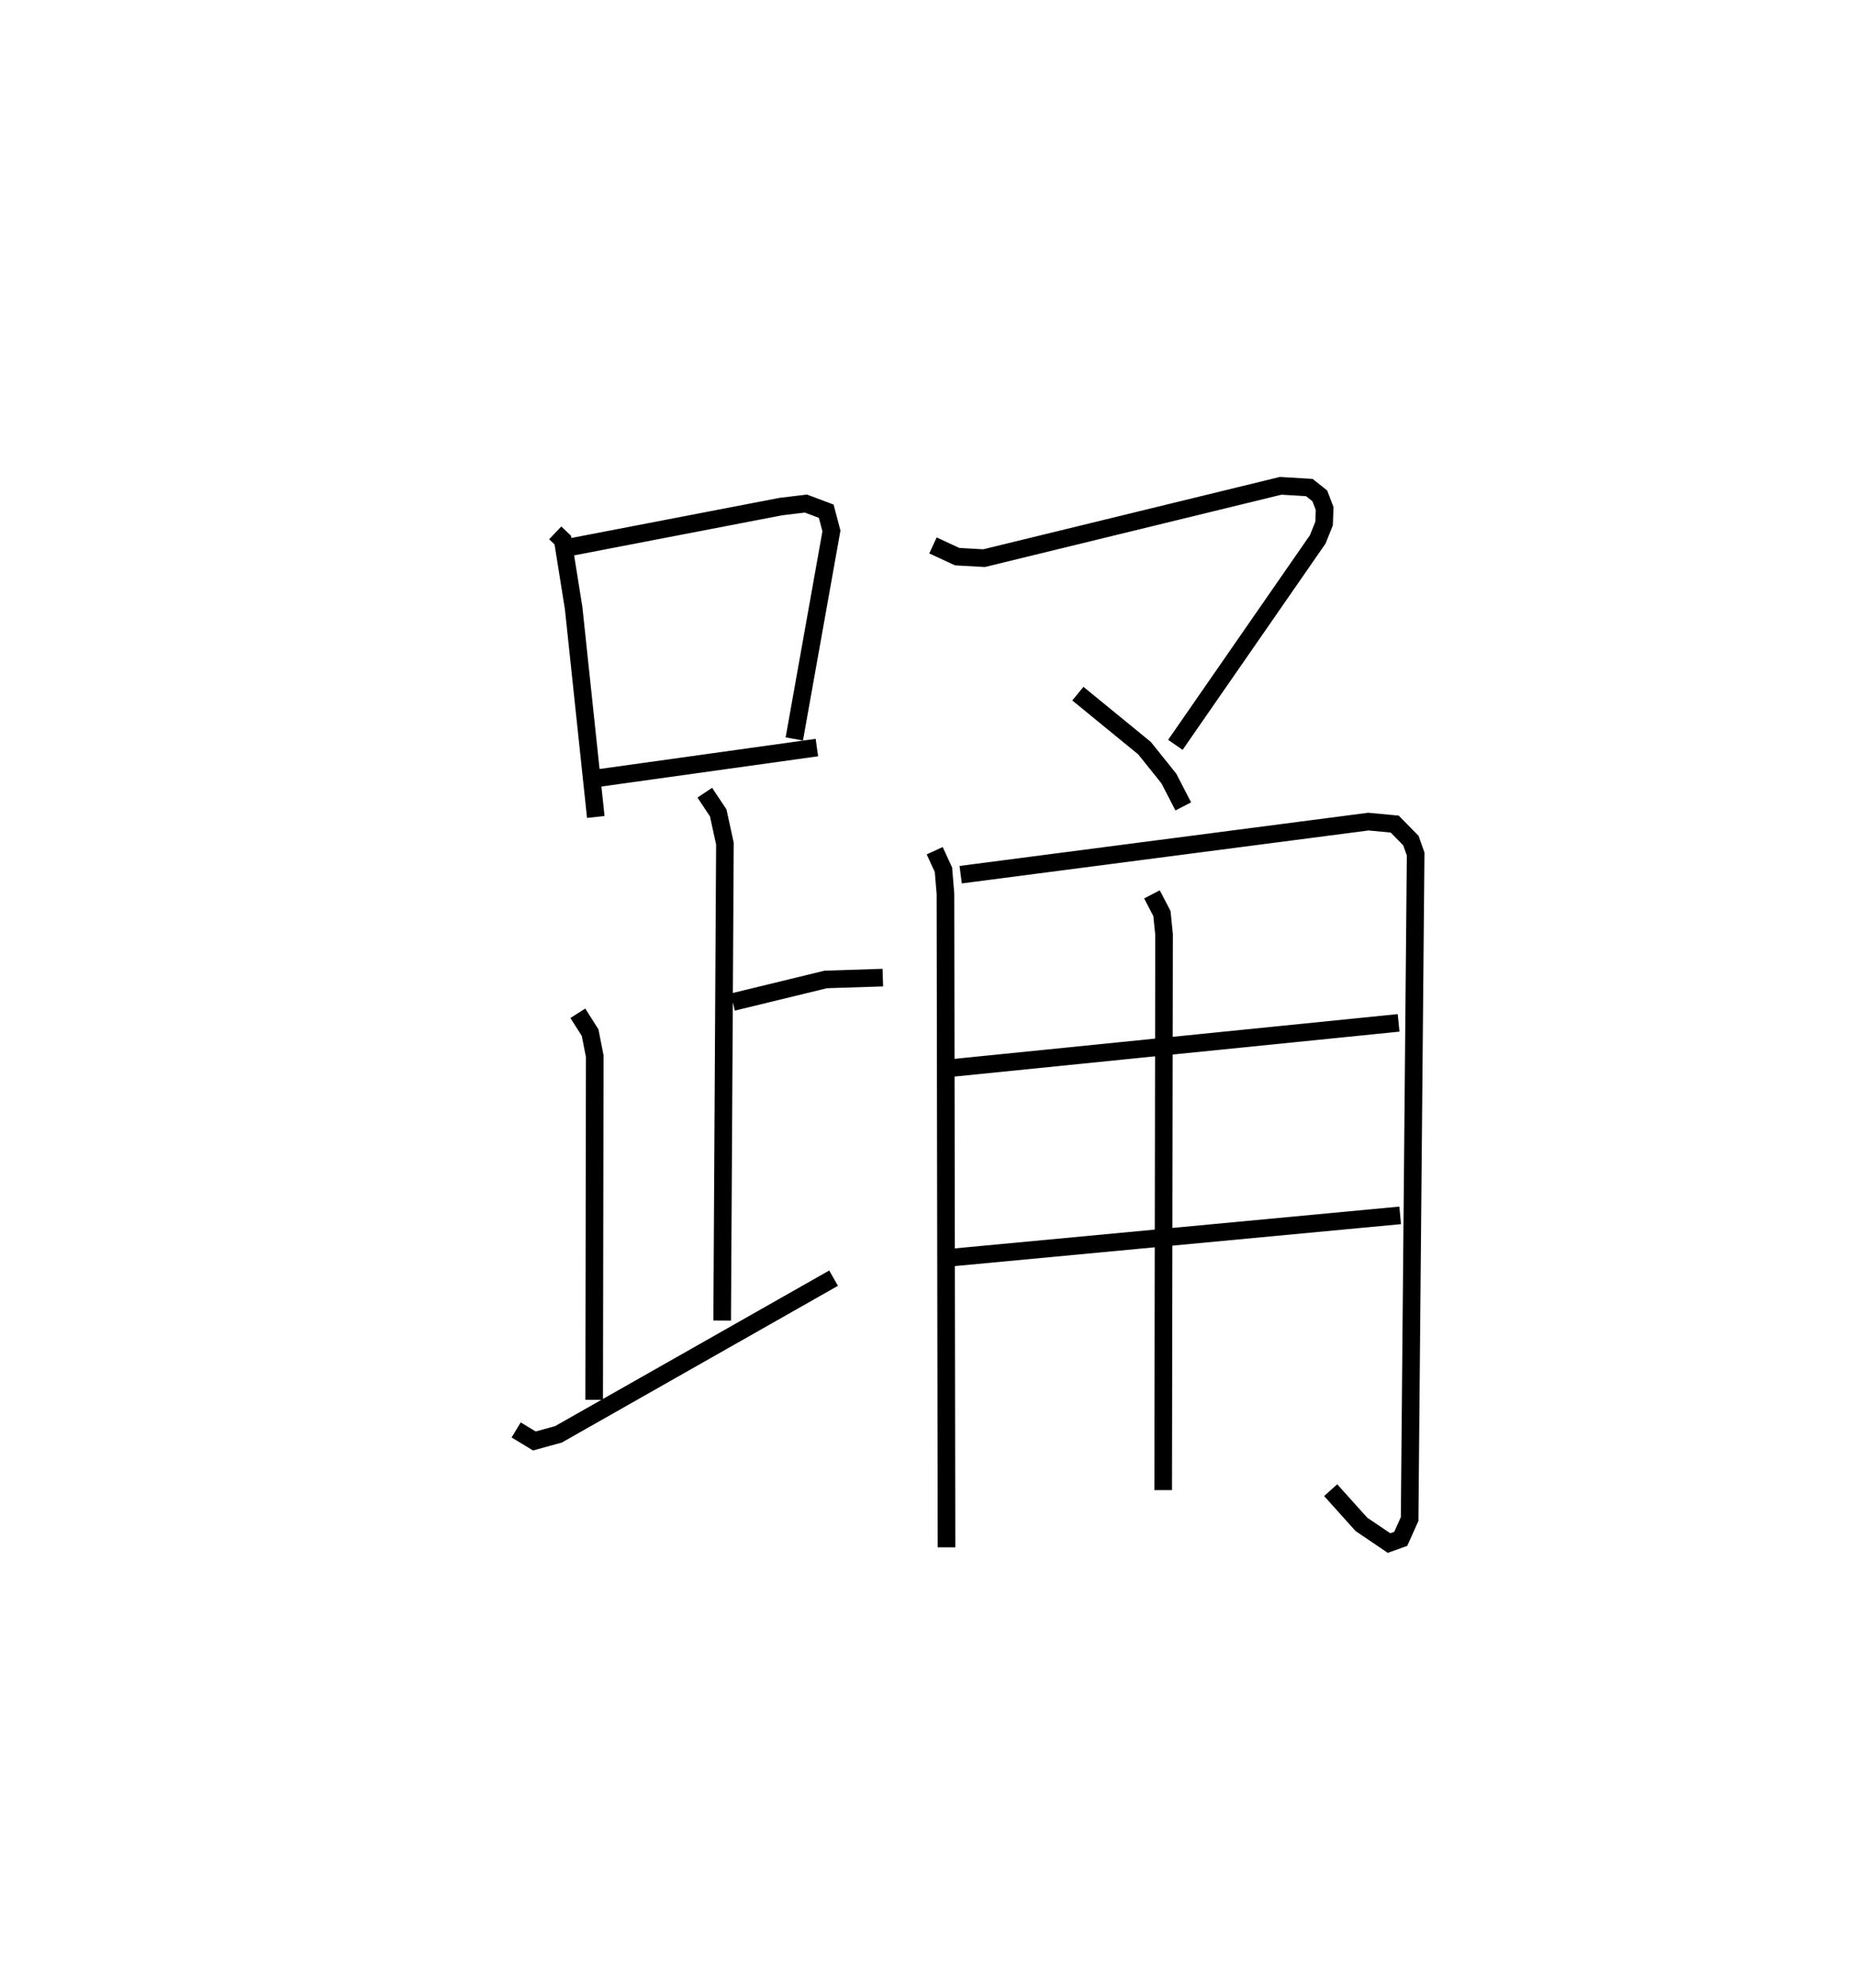 <?xml version="1.0" encoding="utf-8" ?>
<svg baseProfile="full" height="112.82" version="1.1" width="105.366" xmlns="http://www.w3.org/2000/svg" xmlns:ev="http://www.w3.org/2001/xml-events" xmlns:xlink="http://www.w3.org/1999/xlink"><defs /><rect fill="white" height="112.82" width="105.366" x="0" y="0" /><path d="M25,25 m0.0,0.0 m6.52,5.243 l0.428,0.406 0.618,3.865 l1.257,11.852 m-1.318,-15.338 l11.826,-2.278 1.42,-0.171 l1.155,0.435 0.295,1.118 l-2.108,11.805 m-11.117,2.22 l12.399,-1.73 m-6.364,2.561 l0.762,1.146 0.381,1.746 l-0.156,27.068 m0.6,-18.077 l5.277,-1.283 3.244,-0.105 m-17.315,2.024 l0.697,1.099 0.263,1.336 l-0.033,19.504 m-4.429,1.708 l1.034,0.626 1.366,-0.375 l15.621,-8.865 m5.642,-41.585 l1.373,0.637 1.527,0.086 l16.84,-4.106 1.626,0.098 l0.596,0.475 0.274,0.72 l-0.032,0.848 -0.36,0.898 l-8.083,11.662 m-5.535,-2.906 l3.786,3.096 1.379,1.719 l0.819,1.585 m-14.112,2.514 l0.498,1.084 0.113,1.372 l0.06,37.08 m0.804,-38.175 l23.144,-3.012 1.495,0.14 l0.92,0.936 0.27,0.764 l-0.342,37.741 -0.504,1.125 l-0.666,0.238 -1.568,-1.061 l-1.744,-1.94 m-21.571,-23.954 l25.427,-2.567 m-25.388,13.32 l25.478,-2.395 m-14.092,-18.218 l0.567,1.09 0.12,1.191 l-0.05,31.529 " fill="none" stroke="black" stroke-width="1" /></svg>